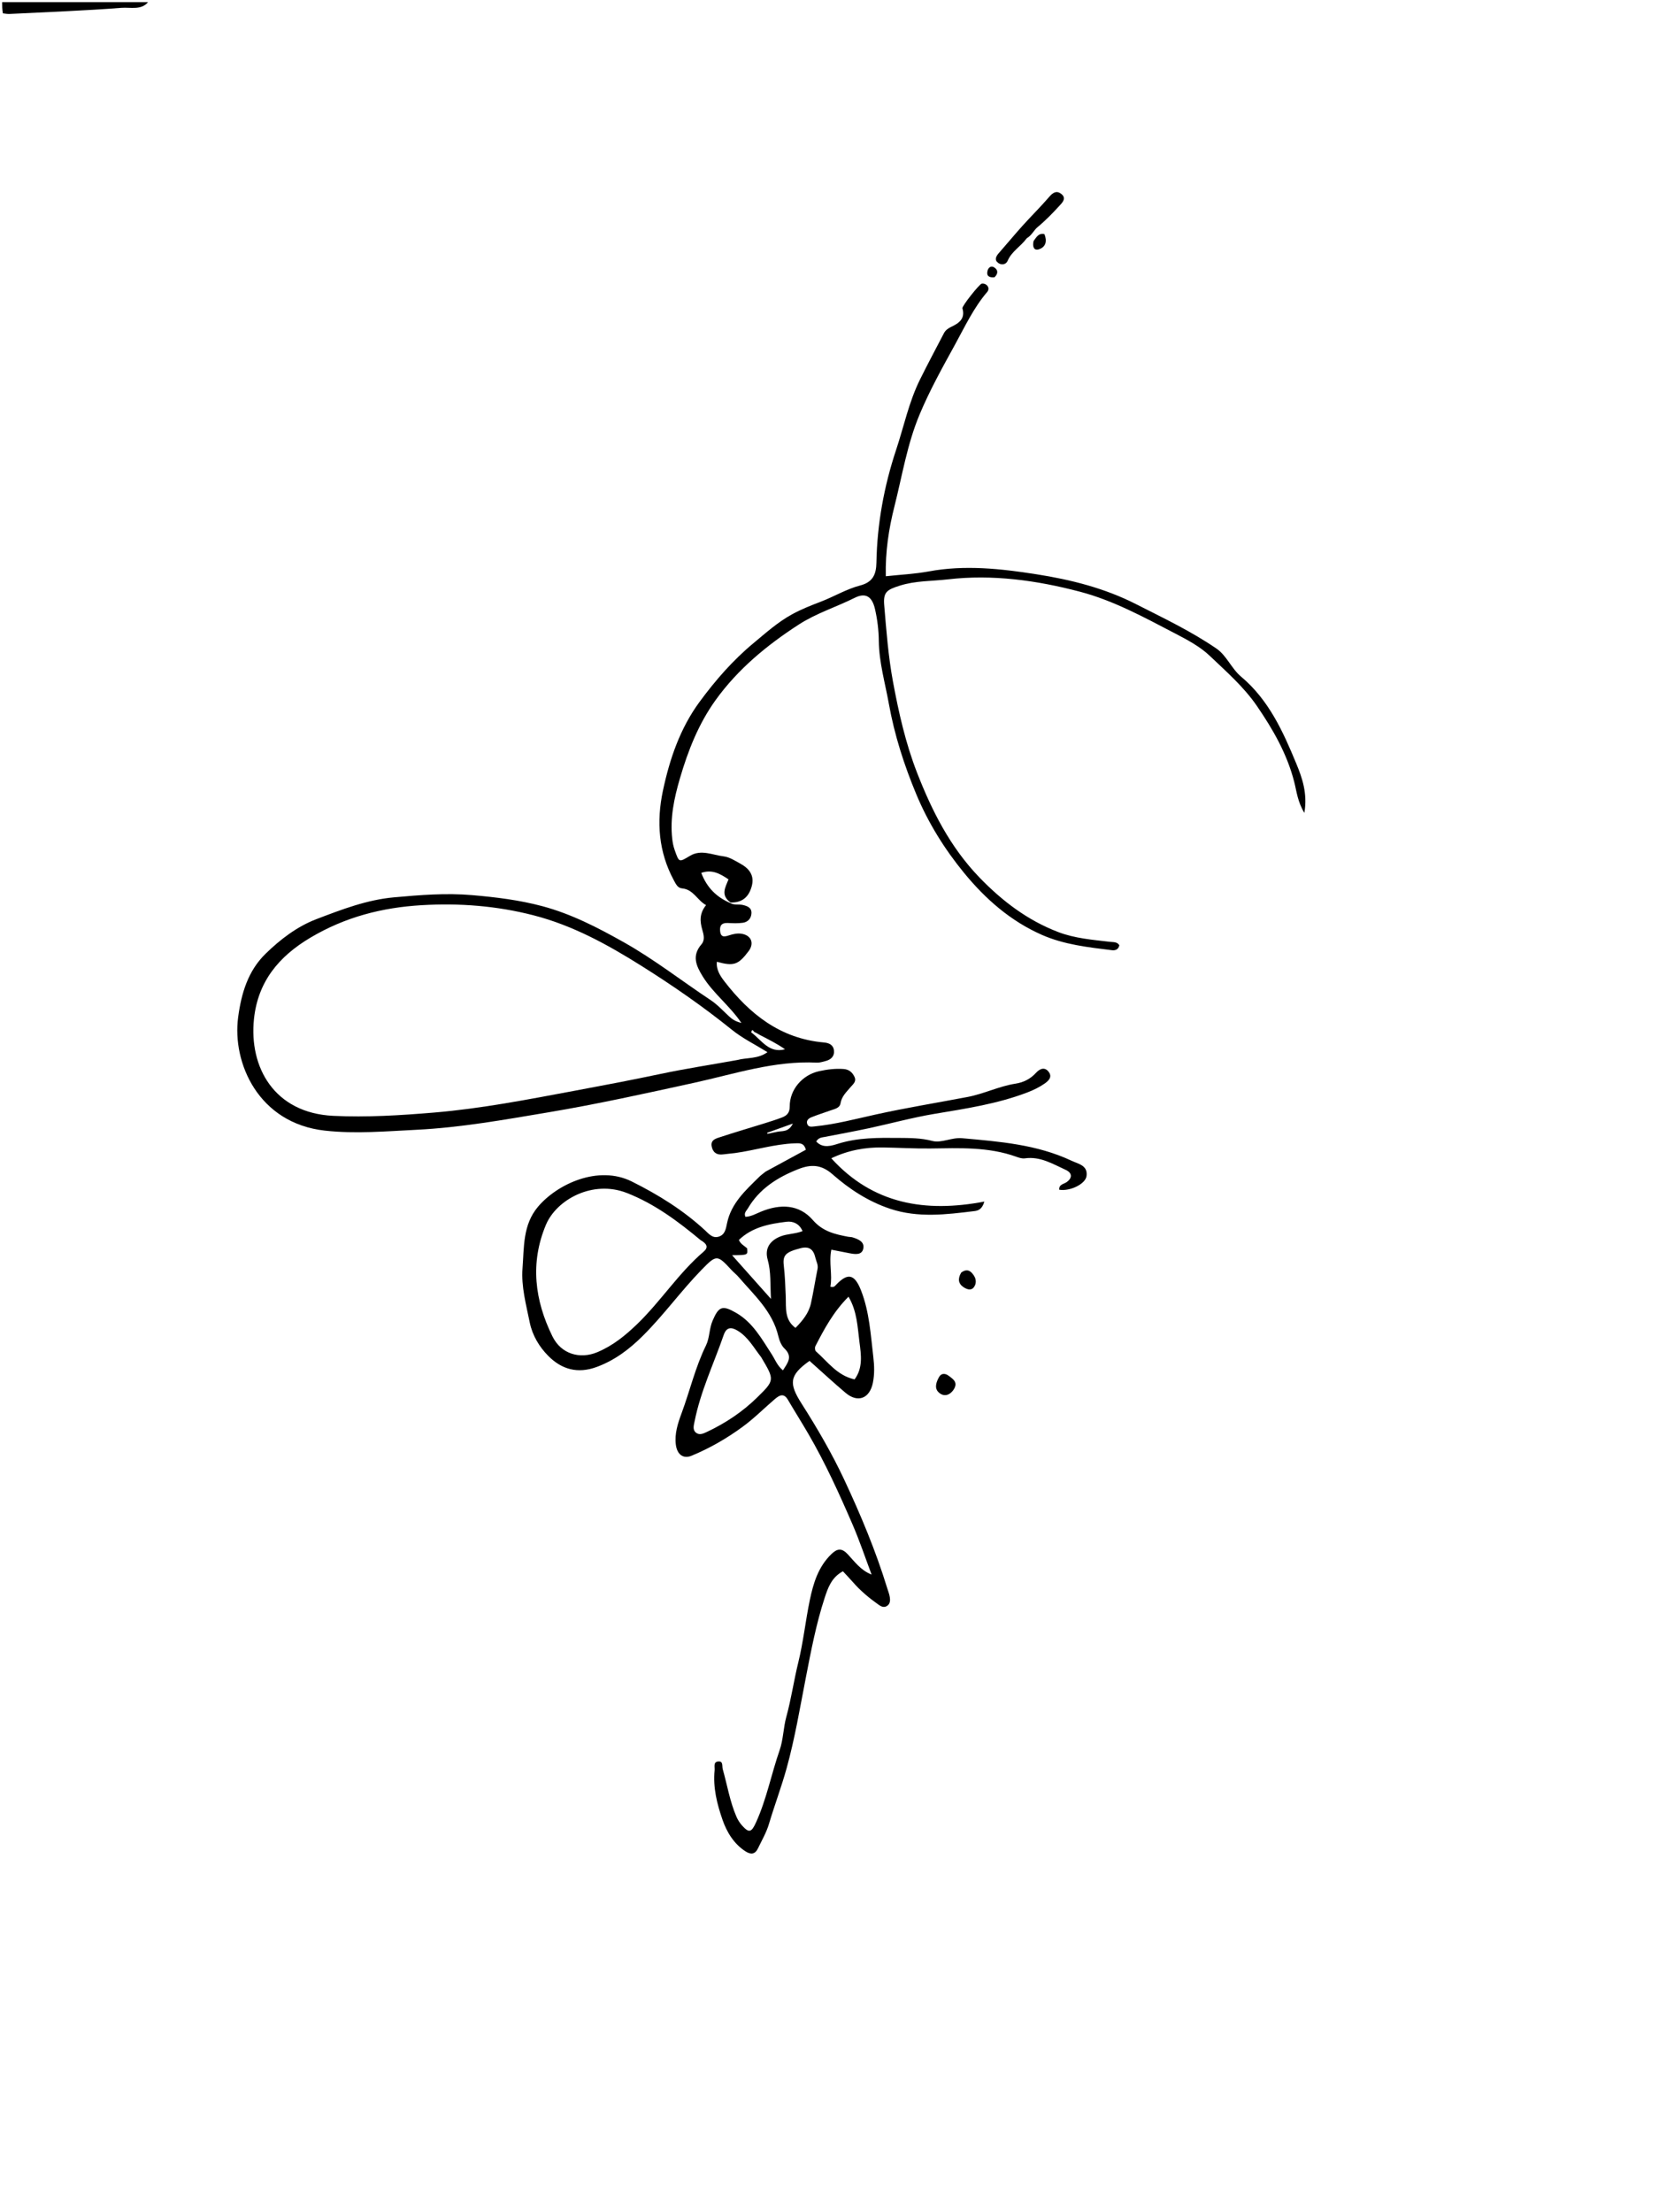 <svg version="1.1" id="Layer_1" xmlns="http://www.w3.org/2000/svg" xmlns:xlink="http://www.w3.org/1999/xlink" x="0px" y="0px"
	 width="100%" viewBox="0 0 768 1024" enable-background="new 0 0 768 1024" xml:space="preserve">
<path fill="#000000" opacity="1" stroke="none" 
	d="
M68.531,1 
	C65.372,4.833 60.414,3.306 56.192,3.632 
	C39.028,4.956 21.81,5.58 4.612,6.443 
	C3.631,6.492 2.642,6.372 1.328,6.166 
	C1,4.343 1,2.687 1,1 
	C23.354,1 45.708,1 68.531,1 
z"/>
<path fill="#000000" opacity="1" stroke="none" 
	d="
M354.438,542.313 
	C360.828,538.808 366.924,535.514 373.043,532.208 
	C372.203,528.859 369.99,529.152 367.826,529.234 
	C358.458,529.59 349.503,532.459 340.286,533.724 
	C338.476,533.973 336.645,534.073 334.836,534.336 
	C331.795,534.778 329.925,533.393 329.433,530.522 
	C328.927,527.57 331.55,526.961 333.487,526.324 
	C340.247,524.098 347.082,522.103 353.878,519.985 
	C356.573,519.146 359.268,518.293 361.907,517.297 
	C364.2,516.431 365.601,515.178 365.586,512.169 
	C365.549,504.293 371.497,497.525 379.167,495.842 
	C382.938,495.014 386.714,494.536 390.568,494.831 
	C392.956,495.013 394.554,496.303 395.559,498.44 
	C396.6,500.653 394.915,501.824 393.776,503.183 
	C391.867,505.461 389.646,507.436 389.108,510.684 
	C388.729,512.974 386.339,513.325 384.485,513.997 
	C381.518,515.072 378.492,515.996 375.572,517.181 
	C374.359,517.673 373.108,518.686 373.688,520.269 
	C374.271,521.863 375.731,521.521 377.107,521.387 
	C386.734,520.451 396.059,517.949 405.458,515.875 
	C419.528,512.772 433.771,510.46 447.9,507.77 
	C455.611,506.302 462.485,502.789 470.103,501.611 
	C473.815,501.037 477.008,499.441 479.606,496.592 
	C481.348,494.682 483.669,493.672 485.533,496.24 
	C487.249,498.603 485.323,500.372 483.535,501.603 
	C481.078,503.293 478.408,504.597 475.57,505.681 
	C461.686,510.986 447.134,513.157 432.586,515.591 
	C422.346,517.304 412.288,520.085 402.122,522.264 
	C395.317,523.723 388.465,524.966 381.633,526.296 
	C380.348,526.546 378.966,526.561 377.858,528.369 
	C381.009,531.823 385.19,530.27 388.234,529.335 
	C397.355,526.534 406.629,526.652 415.909,526.726 
	C421.135,526.768 426.303,526.72 431.634,528.132 
	C435.736,529.219 440.587,526.43 445.344,526.857 
	C462.651,528.41 479.993,529.727 496.055,537.292 
	C499.247,538.796 503.643,539.419 502.989,544.372 
	C502.496,548.111 495.245,551.538 490.351,550.708 
	C490.158,548.182 492.473,548.136 493.838,547.144 
	C496.528,545.187 496.356,542.888 493.328,541.506 
	C487.322,538.764 481.558,535.175 474.448,536.177 
	C473.201,536.352 471.782,535.917 470.549,535.47 
	C457.572,530.769 444.107,531.447 430.656,531.616 
	C423.339,531.707 416.016,531.251 408.695,531.139 
	C400.505,531.014 392.617,532.45 384.825,536.145 
	C404.078,557.379 428.322,561.413 455.694,556.186 
	C454.624,559.846 452.769,560.385 451.089,560.591 
	C438.066,562.192 425.05,563.834 412.145,559.55 
	C402.017,556.188 393.234,550.457 385.385,543.554 
	C380.192,538.986 375.447,538.851 369.524,541.183 
	C359.873,544.983 351.527,550.264 346.158,559.436 
	C345.533,560.502 344.264,561.422 345.075,563.249 
	C347.725,563.153 350.028,561.773 352.423,560.799 
	C361.22,557.221 369.902,557.395 376.285,564.744 
	C380.939,570.102 386.573,571.316 392.689,572.491 
	C393.342,572.617 394.043,572.554 394.668,572.751 
	C397.279,573.572 400.275,574.747 399.653,577.908 
	C399.035,581.048 395.932,580.598 393.398,580.129 
	C390.647,579.62 387.906,579.059 384.851,578.46 
	C383.621,584.437 385.44,590.1 384.404,595.571 
	C386.02,596.092 386.513,595.28 387.05,594.716 
	C392.482,589.003 395.631,589.728 398.608,597.35 
	C402.479,607.256 403.053,617.763 404.287,628.151 
	C404.76,632.135 404.881,636.133 404.083,640.072 
	C402.593,647.418 397.065,649.491 391.416,644.71 
	C385.729,639.897 380.259,634.827 374.755,629.924 
	C365.259,636.664 365.167,640.427 371.104,649.749 
	C378.331,661.095 385.157,672.817 390.853,684.987 
	C398.457,701.235 405.407,717.834 410.692,735.046 
	C411.131,736.476 411.711,737.89 411.924,739.355 
	C412.138,740.827 412.1,742.441 410.604,743.384 
	C409.054,744.362 407.703,743.498 406.475,742.624 
	C402.259,739.622 398.303,736.321 394.888,732.401 
	C393.382,730.673 391.784,729.026 390.205,727.318 
	C384.891,730.17 383.239,735.089 381.735,739.697 
	C377.813,751.714 375.462,764.128 373.047,776.536 
	C370.319,790.546 367.983,804.63 364.161,818.449 
	C361.741,827.197 358.539,835.654 355.955,844.326 
	C354.785,848.252 352.657,851.903 350.859,855.629 
	C349.555,858.333 347.627,858.57 345.136,856.976 
	C339.673,853.48 336.41,847.922 334.482,842.37 
	C331.967,835.13 329.996,827.405 330.807,819.445 
	C330.964,817.907 330.091,815.608 332.419,815.349 
	C334.927,815.07 334.154,817.417 334.581,818.925 
	C336.663,826.274 337.871,833.884 340.925,840.942 
	C341.572,842.438 342.514,843.883 343.605,845.095 
	C346.833,848.682 347.944,848.041 349.974,843.584 
	C354.879,832.815 357.061,821.183 360.929,810.088 
	C362.592,805.319 362.652,799.624 364.009,794.7 
	C366.302,786.377 367.49,777.863 369.548,769.518 
	C371.883,760.05 372.886,750.261 374.875,740.697 
	C376.505,732.861 378.794,725.215 384.885,719.354 
	C387.559,716.779 389.637,716.453 392.394,719.388 
	C395.624,722.826 398.388,726.832 403.49,728.85 
	C400.59,721.156 397.983,713.336 394.728,705.795 
	C388.541,691.462 382.081,677.239 374.214,663.719 
	C371.123,658.405 367.837,653.205 364.726,647.903 
	C362.724,644.492 360.544,646.04 358.596,647.704 
	C353.676,651.91 349.127,656.516 343.872,660.373 
	C336.459,665.815 328.573,670.36 320.106,673.855 
	C316.322,675.417 313.461,673.265 312.876,668.781 
	C312.207,663.656 313.798,658.821 315.52,654.176 
	C319.387,643.745 321.887,632.84 326.83,622.766 
	C328.542,619.276 328.281,615.028 329.892,611.296 
	C332.736,604.708 334.374,604.004 340.778,607.699 
	C348.473,612.138 352.586,619.688 357.207,626.794 
	C358.797,629.238 359.774,632.138 362.45,634.308 
	C364.669,630.825 367.109,627.974 363.144,624.192 
	C361.679,622.795 360.786,620.482 360.3,618.428 
	C357.582,606.956 349.069,599.453 341.86,591.052 
	C340.888,589.919 339.675,588.995 338.659,587.895 
	C332.014,580.708 331.72,580.641 324.738,587.813 
	C315.218,597.594 307.24,608.745 297.534,618.382 
	C291.313,624.56 284.596,629.657 276.224,632.746 
	C267.419,635.994 260.02,633.872 253.847,627.666 
	C249.634,623.43 246.439,618.113 245.222,612.106 
	C243.546,603.832 241.239,595.496 241.89,587.038 
	C242.644,577.241 241.973,566.964 249.061,558.577 
	C257.955,548.054 276.973,539.17 292.48,546.9 
	C304.851,553.066 316.189,560.131 326.292,569.406 
	C328.085,571.052 329.817,573.332 332.696,572.433 
	C335.694,571.497 336.022,568.813 336.597,566.078 
	C338.519,556.932 345.179,550.947 351.456,544.761 
	C352.283,543.945 353.244,543.266 354.438,542.313 
M324.333,574.035 
	C313.855,565.33 303.071,557.239 290.16,552.196 
	C274.337,546.016 257.6,555.319 252.718,566.962 
	C245.321,584.605 247.537,601.895 255.716,618.544 
	C259.851,626.962 268.633,629.195 276.471,625.926 
	C283.732,622.898 289.51,618.167 295.033,612.83 
	C305.922,602.308 314.116,589.324 325.675,579.422 
	C328.051,577.387 327.332,575.755 324.333,574.035 
M352.332,628.165 
	C348.965,623.892 346.396,618.961 341.511,615.973 
	C338.367,614.05 336.247,614.398 335.01,617.977 
	C330.413,631.274 324.282,644.058 321.535,657.974 
	C321.188,659.73 320.513,661.788 322.158,663.14 
	C323.787,664.479 325.637,663.566 327.316,662.775 
	C335.906,658.728 343.726,653.512 350.506,646.871 
	C358.702,638.844 358.625,638.765 352.332,628.165 
M395.615,638.498 
	C399.556,633.163 398.645,627.132 397.871,621.23 
	C396.96,614.286 396.836,607.096 392.807,600.221 
	C385.878,607.13 381.585,615.091 377.457,623.146 
	C377.145,623.754 377.252,625.101 377.7,625.494 
	C383.2,630.324 387.517,636.721 395.615,638.498 
M378.453,587.417 
	C378.867,585.504 377.852,583.865 377.445,582.108 
	C376.594,578.427 374.681,576.742 370.639,577.77 
	C363.765,579.518 362.279,580.965 362.83,585.716 
	C363.4,590.628 363.566,595.57 363.757,600.518 
	C363.941,605.308 363.076,610.904 368.262,614.659 
	C371.593,611.264 374.411,607.808 375.406,603.305 
	C376.512,598.304 377.297,593.232 378.453,587.417 
M345.849,577.802 
	C346.234,580.955 346.234,580.955 338.898,581.015 
	C344.975,587.841 350.552,594.106 356.903,601.241 
	C356.51,594.418 356.981,588.734 355.383,583.088 
	C353.926,577.941 356.356,574.288 361.286,572.323 
	C364.495,571.044 368.021,571.232 371.529,569.875 
	C369.999,566.259 366.932,565.194 364.129,565.531 
	C356.137,566.491 348.199,568.023 342.065,573.94 
	C342.78,575.772 344.197,576.417 345.849,577.802 
M359.819,523.889 
	C362.119,523.384 365.014,524.226 367.042,520.079 
	C362.349,521.763 358.743,523.057 355.138,524.35 
	C355.182,524.507 355.227,524.664 355.271,524.821 
	C356.541,524.555 357.812,524.289 359.819,523.889 
z"/>
<path fill="#000000" opacity="1" stroke="none" 
	d="
M338.026,417.983 
	C339.86,419.081 341.963,418.452 343.887,418.898 
	C345.89,419.363 347.947,420.118 347.874,422.629 
	C347.803,425.047 346.286,426.781 343.916,427.13 
	C341.633,427.467 339.261,427.354 336.937,427.238 
	C333.994,427.091 333.041,428.515 333.389,431.212 
	C333.763,434.105 335.624,433.553 337.47,432.962 
	C339.394,432.346 341.345,431.888 343.366,432.228 
	C347.835,432.979 349.27,436.68 346.534,440.304 
	C341.764,446.623 339.666,447.341 331.863,445.187 
	C331.478,448.827 333.434,451.76 335.308,454.195 
	C347.05,469.446 361.325,480.794 381.428,482.542 
	C383.779,482.747 385.788,483.667 386.063,486.23 
	C386.359,488.983 384.643,490.529 382.094,491.164 
	C380.804,491.485 379.467,491.945 378.175,491.879 
	C358.552,490.882 340.127,497.093 321.349,501.204 
	C298.957,506.105 276.588,511.063 253.958,514.862 
	C233.638,518.274 213.359,521.939 192.762,522.961 
	C178.687,523.659 164.609,524.907 150.459,523.356 
	C119.554,519.967 107.461,491.932 110.228,470.976 
	C111.707,459.771 114.827,449.393 122.947,441.472 
	C129.774,434.812 137.541,428.865 146.53,425.435 
	C158.148,421.004 169.786,416.498 182.441,415.359 
	C194.532,414.27 206.507,413.292 218.71,414.352 
	C229.648,415.302 240.397,416.612 251.028,419.446 
	C264.527,423.045 276.731,429.384 288.778,436.154 
	C302.841,444.056 315.541,454.019 328.95,462.912 
	C332.094,464.997 334.725,467.872 337.514,470.469 
	C338.984,471.839 340.558,472.857 343.218,473.493 
	C337.662,465.364 330.164,459.813 325.32,451.991 
	C322.168,446.902 320.219,442.328 324.761,437.067 
	C326.43,435.135 325.765,432.626 325.108,430.362 
	C323.999,426.537 323.728,422.829 326.858,418.969 
	C322.725,416.727 321.06,411.686 315.683,411.209 
	C313.715,411.035 312.856,409.176 311.954,407.506 
	C304.833,394.325 303.837,380.366 306.886,366.01 
	C310.017,351.269 314.846,337.113 323.881,324.834 
	C331.187,314.906 339.294,305.603 348.809,297.706 
	C354.543,292.947 360.086,287.944 366.754,284.306 
	C370.991,281.995 375.527,280.206 379.877,278.548 
	C386.072,276.187 391.82,272.663 398.205,271.005 
	C404.039,269.49 405.623,265.905 405.72,260.461 
	C406.038,242.579 409.252,225.036 414.85,208.192 
	C418.443,197.379 420.759,186.074 425.847,175.775 
	C429.418,168.546 433.234,161.439 436.948,154.281 
	C437.668,152.892 438.825,152.019 440.235,151.353 
	C443.853,149.641 446.954,147.609 445.535,142.707 
	C445.24,141.688 453.438,131.453 454.444,131.306 
	C455.495,131.153 456.44,131.517 457.11,132.336 
	C457.861,133.253 457.645,134.39 457.017,135.124 
	C450.684,142.524 446.602,151.333 441.979,159.741 
	C436.216,170.224 430.41,180.636 425.73,191.806 
	C419.938,205.633 417.675,220.113 414.073,234.347 
	C411.436,244.763 409.802,255.41 410.066,266.735 
	C416.848,266 423.467,265.694 429.922,264.501 
	C446.689,261.403 463.295,263.235 479.835,265.826 
	C495.749,268.319 511.326,272.235 525.819,279.605 
	C538.531,286.07 551.484,292.202 563.227,300.283 
	C567.778,303.416 570.165,309.55 574.494,313.175 
	C587.344,323.936 593.943,338.596 600.063,353.389 
	C602.795,359.993 605.374,367.234 603.825,376.268 
	C600.676,371.09 600.249,366.291 599.12,361.877 
	C595.8,348.902 589.256,337.559 581.813,326.715 
	C575.773,317.916 567.655,310.844 559.998,303.542 
	C555.442,299.196 549.428,296.051 543.78,293.107 
	C529.636,285.735 515.497,277.991 499.98,273.902 
	C479.961,268.628 459.416,265.78 438.791,268.177 
	C431.418,269.034 423.786,268.767 416.447,271.114 
	C410.591,272.987 408.813,274.047 409.327,280.114 
	C410.323,291.882 411.198,303.668 413.345,315.314 
	C415.998,329.711 419.228,344.041 424.517,357.634 
	C431.39,375.296 439.877,392.131 453.372,406.122 
	C463.965,417.106 475.725,426.035 489.949,431.457 
	C497.561,434.359 505.738,435.012 513.794,435.952 
	C515.397,436.139 517.141,435.883 518.176,437.53 
	C517.778,439.59 516.229,440.015 514.757,439.835 
	C503.72,438.485 492.579,437.252 482.309,432.727 
	C467.879,426.368 456.302,416.245 446.35,404.119 
	C437.214,392.988 429.669,380.828 424.159,367.606 
	C418.548,354.139 414.081,340.267 411.478,325.769 
	C409.747,316.126 406.949,306.624 406.834,296.788 
	C406.775,291.706 406.186,286.873 405.065,281.951 
	C403.78,276.304 400.882,274.122 395.729,276.695 
	C387.145,280.982 377.885,283.847 369.771,289.098 
	C355.012,298.65 341.557,309.761 331.257,324.088 
	C323.438,334.965 318.56,347.274 314.773,360.241 
	C312.047,369.574 310.126,378.622 311.195,388.277 
	C311.399,390.115 311.751,391.853 312.373,393.6 
	C314.41,399.323 314.284,399.212 319.467,396.118 
	C324.592,393.058 329.875,395.782 335.006,396.398 
	C337.686,396.72 340.271,398.415 342.74,399.777 
	C346.873,402.056 349.411,405.283 347.956,410.386 
	C346.634,415.022 343.82,417.877 338.197,417.755 
	C333.413,414.324 335.827,410.706 337.248,407.036 
	C333.339,404.443 329.698,402.299 324.638,404.039 
	C327.292,411.018 331.819,415.31 338.026,417.983 
M341.344,490.655 
	C345.805,489.454 350.826,490.261 355.281,487.032 
	C349.48,483.436 343.731,480.633 338.878,476.717 
	C325.53,465.949 311.518,456.241 296.994,447.115 
	C281.217,437.201 265.112,428.342 246.938,423.668 
	C229.941,419.298 212.77,417.965 195.221,418.992 
	C176.78,420.071 159.684,424.523 143.689,434.032 
	C129.039,442.741 119.363,454.409 117.567,471.714 
	C115.253,494.003 126.898,515.197 154.305,516.509 
	C169.894,517.255 185.448,516.284 201.033,514.976 
	C222.861,513.144 244.286,508.945 265.715,504.95 
	C279.054,502.463 292.423,499.93 305.721,497.115 
	C317.246,494.676 328.912,492.902 341.344,490.655 
M347.756,477.865 
	C352.533,481.37 355.92,487.712 363.42,485.689 
	C359.783,483.167 355.869,481.183 351.964,479.182 
	C351.086,478.733 350.278,478.119 349.364,477.779 
	C348.781,477.563 348.292,475.718 347.756,477.865 
z"/>
<path fill="#000000" opacity="1" stroke="none" 
	d="
M475.321,110.281 
	C472.499,114.12 468.325,116.358 466.504,120.659 
	C465.738,122.467 463.755,122.801 462.256,121.815 
	C460.238,120.489 460.936,118.801 462.336,117.21 
	C466.036,113.007 469.594,108.676 473.342,104.515 
	C477.429,99.976 481.794,95.682 485.777,91.056 
	C487.469,89.091 489.106,88.11 491.227,89.707 
	C493.872,91.699 491.839,93.732 490.516,95.173 
	C487.314,98.661 483.993,102.092 480.353,105.102 
	C478.524,106.614 477.673,108.899 475.321,110.281 
z"/>
<path fill="#000000" opacity="1" stroke="none" 
	d="
M441.326,643.439 
	C439.055,646.513 436.268,646.343 434.303,644.26 
	C432.45,642.296 433.535,639.462 434.774,637.314 
	C435.758,635.608 437.557,635.622 439.104,636.78 
	C441.214,638.36 443.781,639.858 441.326,643.439 
z"/>
<path fill="#000000" opacity="1" stroke="none" 
	d="
M444.97,589.058 
	C447.856,586.906 449.584,588.485 450.899,590.53 
	C452.051,592.32 452.011,594.527 450.626,596.081 
	C449.343,597.521 447.393,596.692 446.074,595.83 
	C443.633,594.234 443.276,591.927 444.97,589.058 
z"/>
<path fill="#000000" opacity="1" stroke="none" 
	d="
M478.476,111.56 
	C479.848,109.741 480.764,107.773 483.488,108.356 
	C484.765,111.517 484.243,114.375 480.849,115.417 
	C478.571,116.116 477.871,114.037 478.476,111.56 
z"/>
<path fill="#000000" opacity="1" stroke="none" 
	d="
M460.398,128.338 
	C457.774,128.616 456.545,127.658 457.17,125.278 
	C457.542,123.857 458.768,122.882 460.15,123.714 
	C461.958,124.803 462.284,126.489 460.398,128.338 
z"/>
</svg>